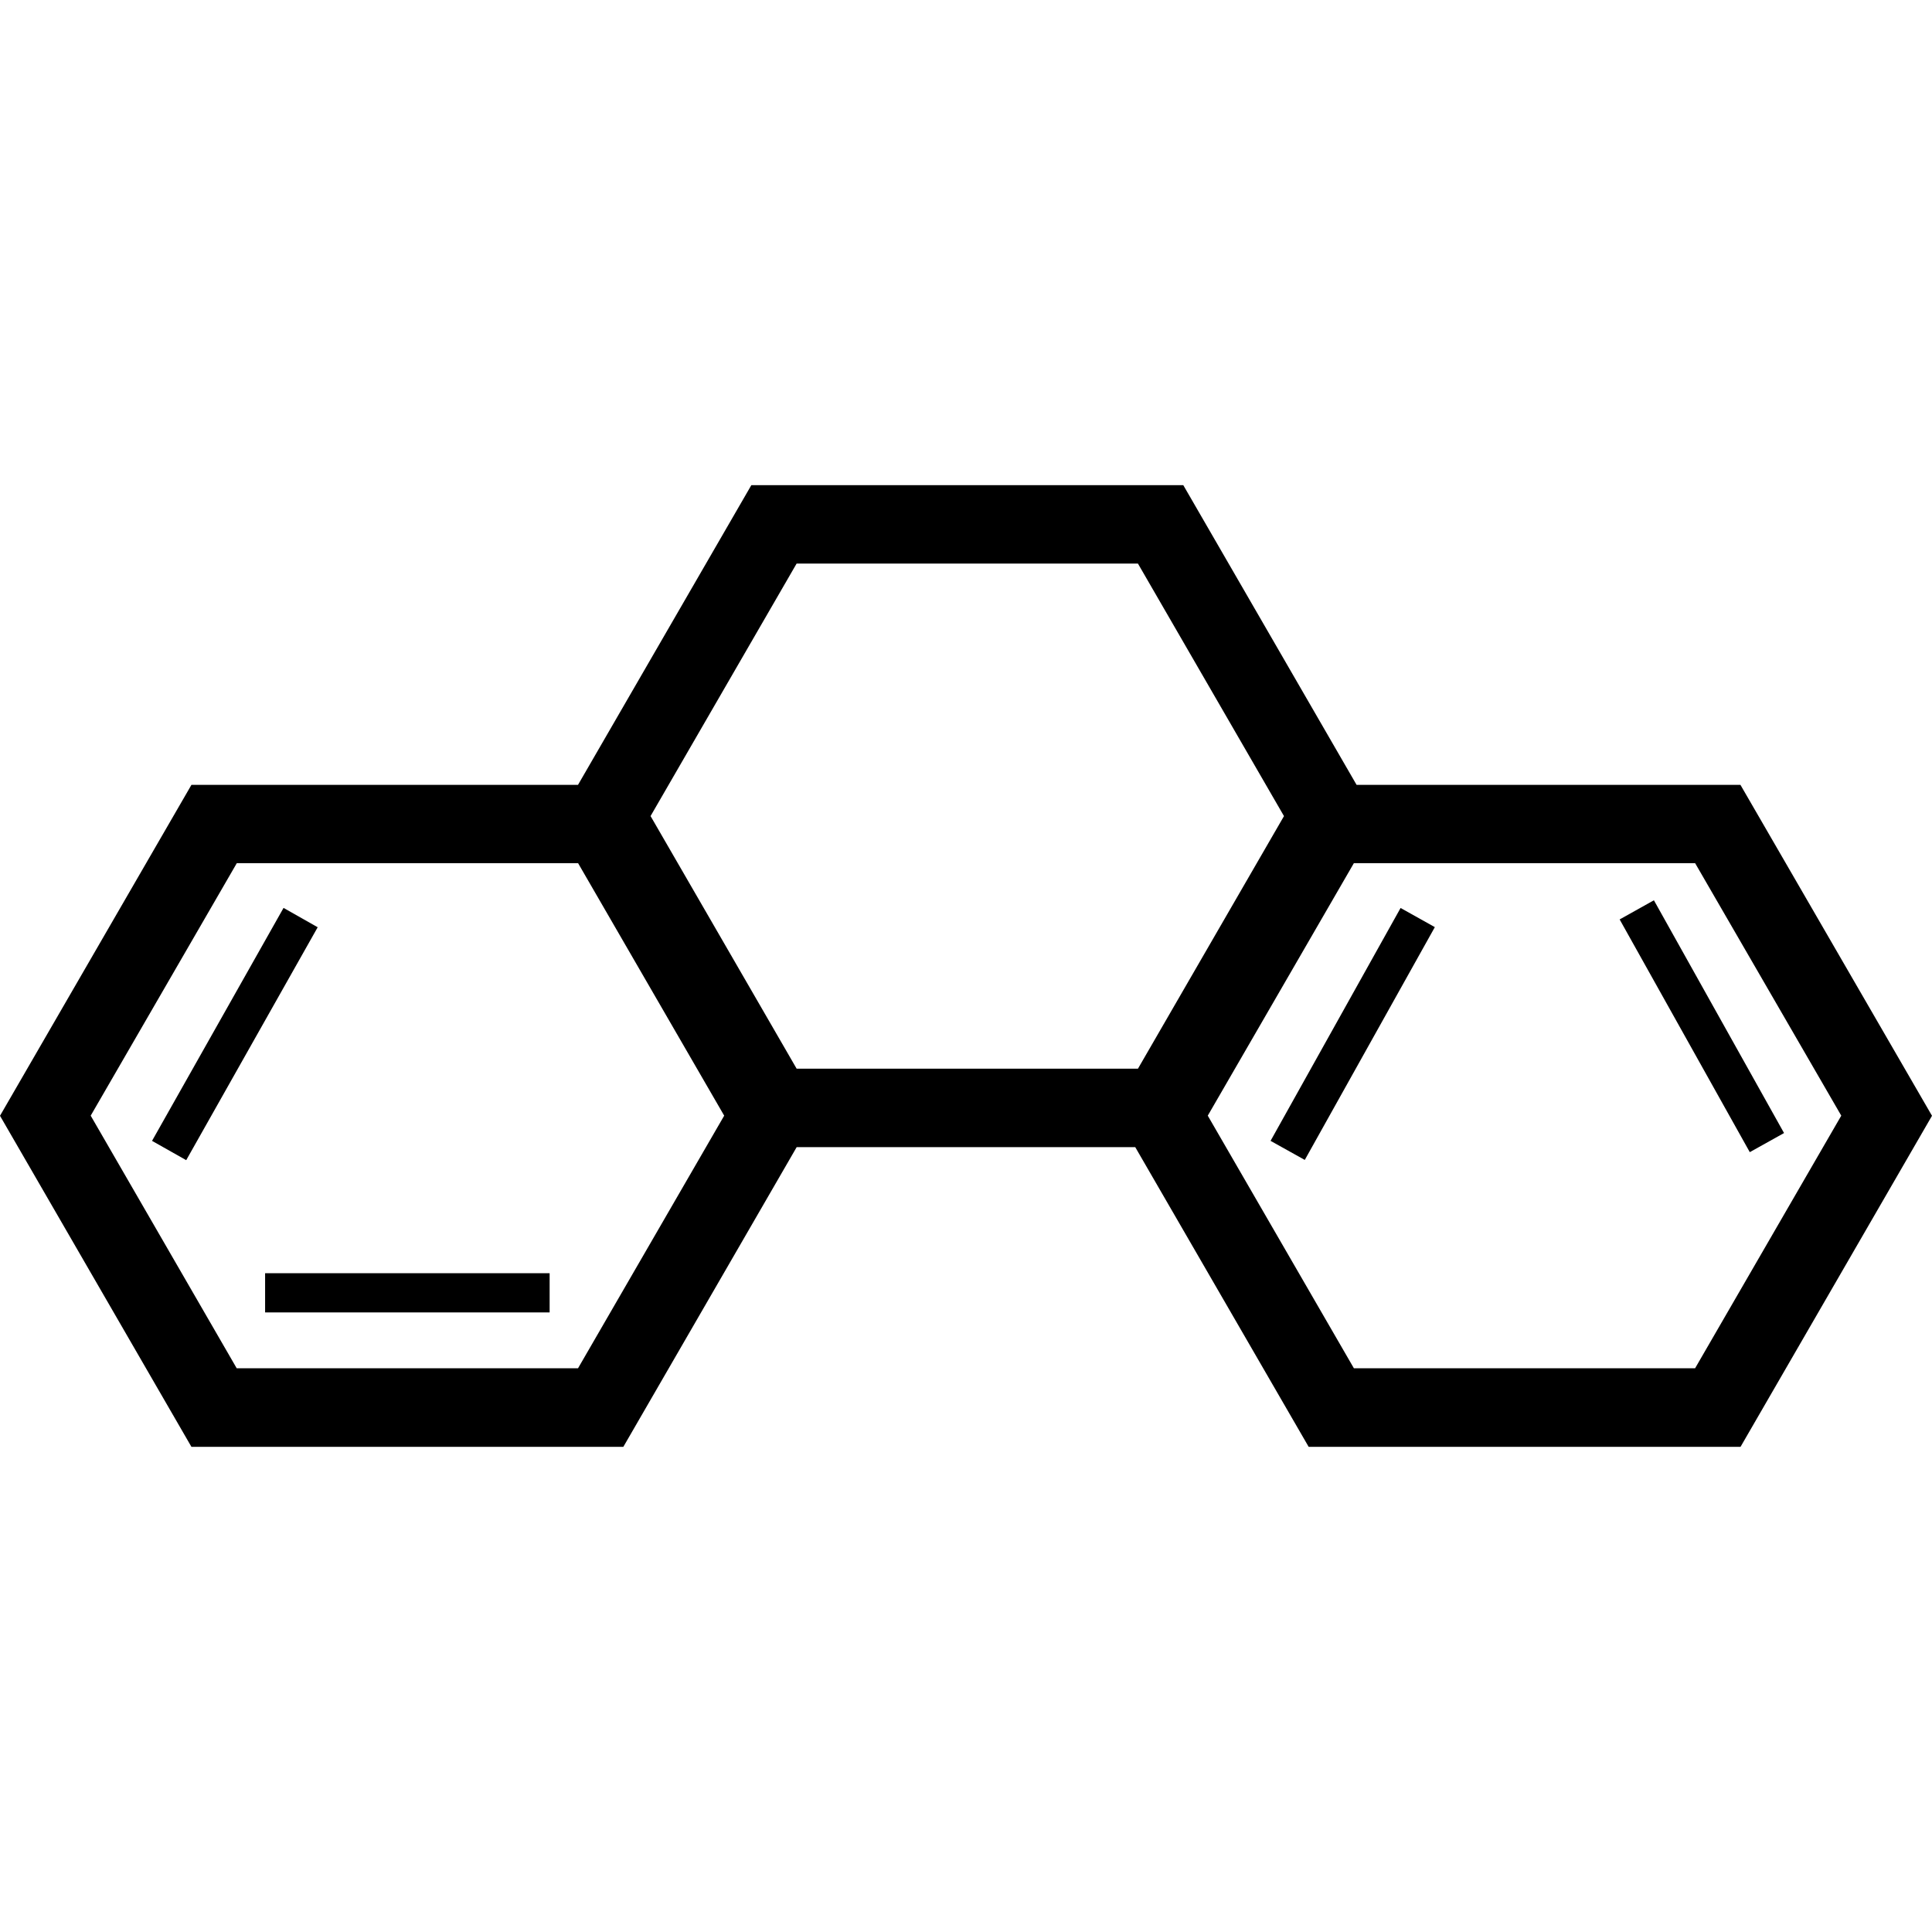 <?xml version="1.0" encoding="iso-8859-1"?>
<!-- Generator: Adobe Illustrator 16.0.0, SVG Export Plug-In . SVG Version: 6.00 Build 0)  -->
<!DOCTYPE svg PUBLIC "-//W3C//DTD SVG 1.1//EN" "http://www.w3.org/Graphics/SVG/1.1/DTD/svg11.dtd">
<svg version="1.1" id="Capa_1" xmlns="http://www.w3.org/2000/svg" xmlns:xlink="http://www.w3.org/1999/xlink" x="0px" y="0px"
	 width="49.229px" height="49.229px" viewBox="0 0 49.229 49.229" style="enable-background:new 0 0 49.229 49.229;"
	 xml:space="preserve">
<g>
	<path d="M44.348,19.999h-9.781l-4.416-7.637H19.145l-4.417,7.637h-9.85L0,28.431l4.878,8.436h11.005l4.417-7.637h8.627l4.419,7.637
		H44.35l4.879-8.436L44.348,19.999z M14.729,34.864H6.031l-3.72-6.436l3.723-6.434h8.696l3.723,6.434L14.729,34.864z M20.298,27.231
		v-0.002l-3.721-6.435l3.721-6.433h8.698l3.721,6.434l-3.721,6.436H20.298z M43.193,34.864h-8.695l-3.723-6.436l3.723-6.434h8.695
		l3.724,6.434L43.193,34.864z M8.095,23.627l-3.35,5.935L3.874,29.07l3.351-5.936L8.095,23.627z M6.755,32.442h7.25v1h-7.25V32.442z
		 M45.459,28.871l-0.873,0.487l-3.316-5.93l0.873-0.488L45.459,28.871z M35.688,23.136l0.873,0.488l-3.314,5.932l-0.872-0.486
		L35.688,23.136z"/>
</g>
<g>
</g>
<g>
</g>
<g>
</g>
<g>
</g>
<g>
</g>
<g>
</g>
<g>
</g>
<g>
</g>
<g>
</g>
<g>
</g>
<g>
</g>
<g>
</g>
<g>
</g>
<g>
</g>
<g>
</g>
</svg>
